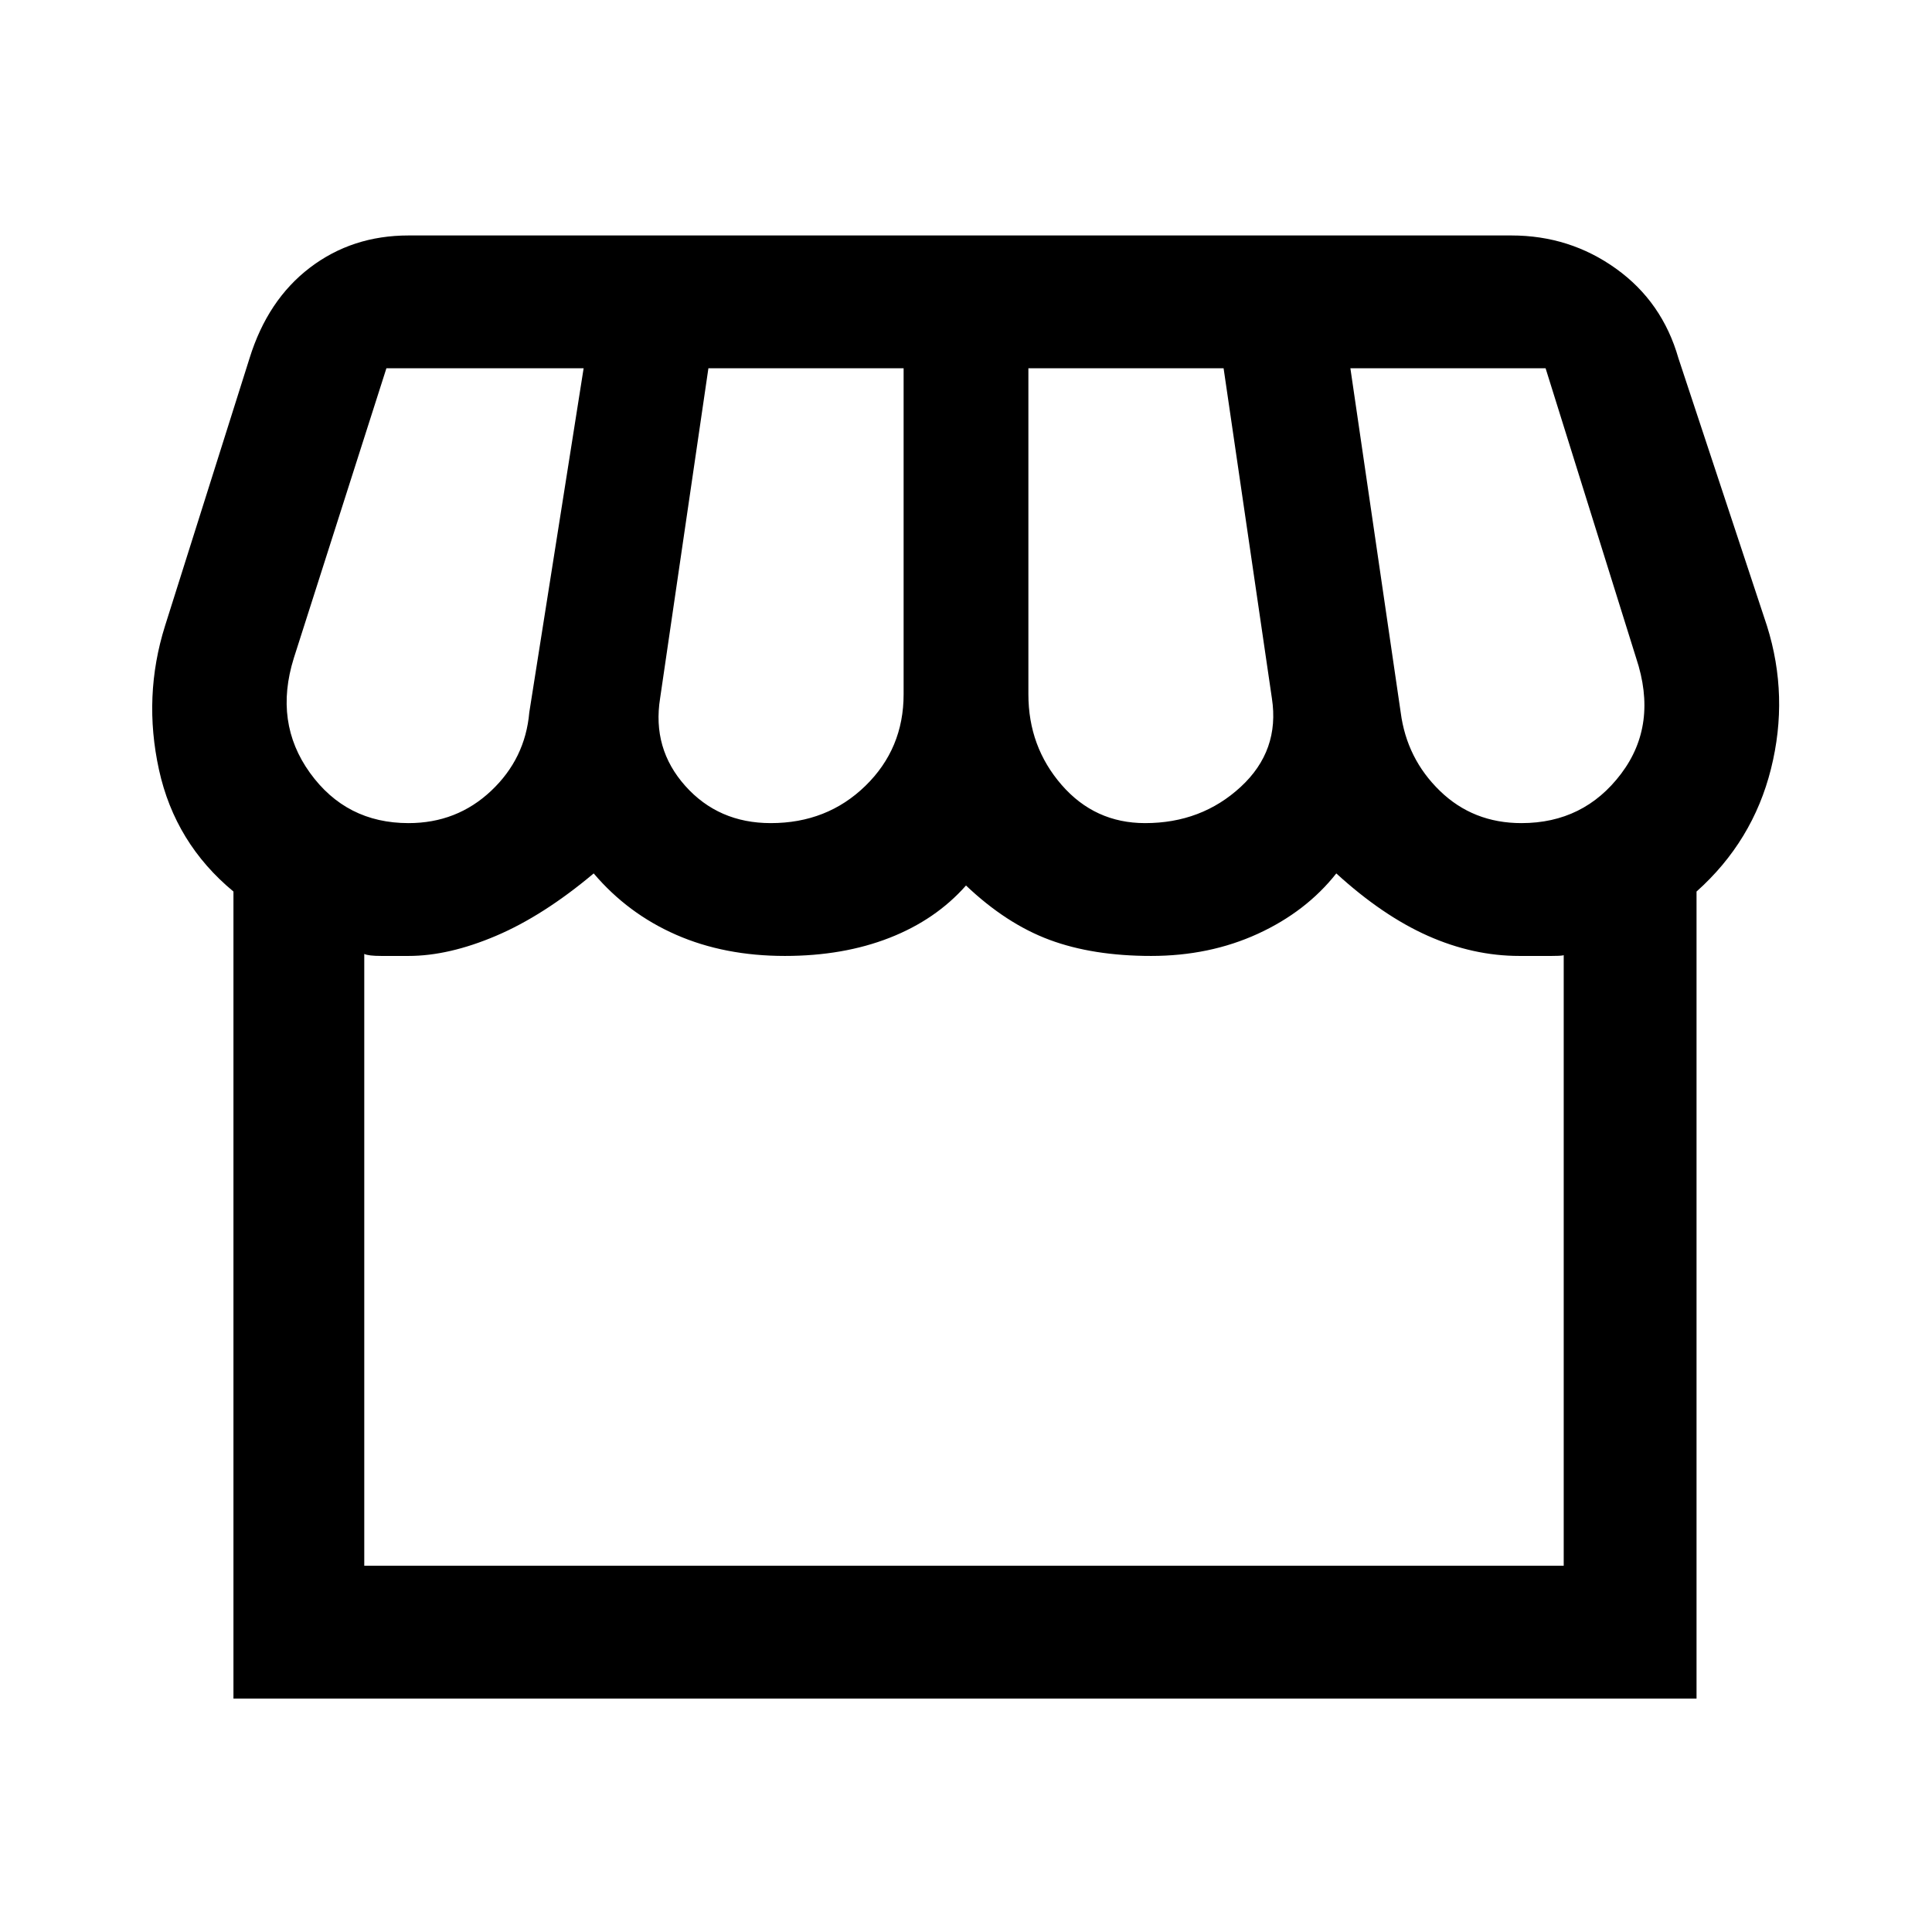 <svg xmlns="http://www.w3.org/2000/svg" height="48" width="48"><path d="M5.8 42.2V22.15Q4.35 20.95 3.95 19.125Q3.55 17.3 4.1 15.55L6.2 8.9Q6.65 7.45 7.7 6.65Q8.75 5.85 10.15 5.85H37.55Q39 5.85 40.15 6.675Q41.3 7.5 41.7 8.9L43.9 15.55Q44.45 17.3 44 19.1Q43.55 20.9 42.15 22.15V42.2ZM28.45 20.45Q29.85 20.45 30.825 19.55Q31.8 18.65 31.6 17.35L30.4 9.15H25.55V17.25Q25.55 18.55 26.375 19.5Q27.2 20.45 28.45 20.45ZM19.15 20.45Q20.55 20.45 21.5 19.525Q22.45 18.6 22.45 17.25V9.15H17.6L16.4 17.35Q16.2 18.6 17.025 19.525Q17.85 20.45 19.15 20.45ZM10.15 20.45Q11.35 20.45 12.2 19.65Q13.05 18.85 13.15 17.7L14.5 9.15H9.6Q9.6 9.15 9.6 9.15Q9.6 9.15 9.6 9.15L7.3 16.35Q6.8 17.95 7.7 19.2Q8.6 20.45 10.15 20.45ZM37.8 20.45Q39.35 20.45 40.275 19.225Q41.2 18 40.65 16.35L38.4 9.15Q38.4 9.15 38.4 9.15Q38.4 9.15 38.4 9.15H33.55L34.8 17.7Q34.95 18.85 35.775 19.65Q36.6 20.45 37.8 20.45ZM9.05 38.9H38.85V23.7Q38.95 23.75 38.55 23.75Q38.15 23.75 37.75 23.75Q36.6 23.75 35.475 23.25Q34.35 22.75 33.2 21.7Q32.45 22.65 31.25 23.2Q30.05 23.75 28.6 23.75Q27.15 23.75 26.075 23.35Q25 22.95 24 22Q23.25 22.85 22.1 23.3Q20.95 23.75 19.5 23.75Q18 23.75 16.8 23.225Q15.6 22.7 14.75 21.7Q13.5 22.75 12.325 23.25Q11.15 23.75 10.15 23.75Q9.8 23.75 9.475 23.75Q9.15 23.75 9.05 23.7ZM9.05 38.9Q9.15 38.9 9.475 38.9Q9.8 38.9 10.15 38.9Q11.15 38.9 12.325 38.9Q13.5 38.9 14.75 38.9Q15.6 38.9 16.8 38.9Q18 38.9 19.5 38.9Q20.95 38.9 22.1 38.9Q23.25 38.9 24 38.9Q25 38.9 26.075 38.9Q27.15 38.9 28.6 38.9Q30.05 38.9 31.25 38.9Q32.45 38.9 33.2 38.9Q34.3 38.9 35.45 38.9Q36.6 38.9 37.75 38.9Q38.15 38.9 38.55 38.9Q38.95 38.9 38.85 38.9Z"/></svg>